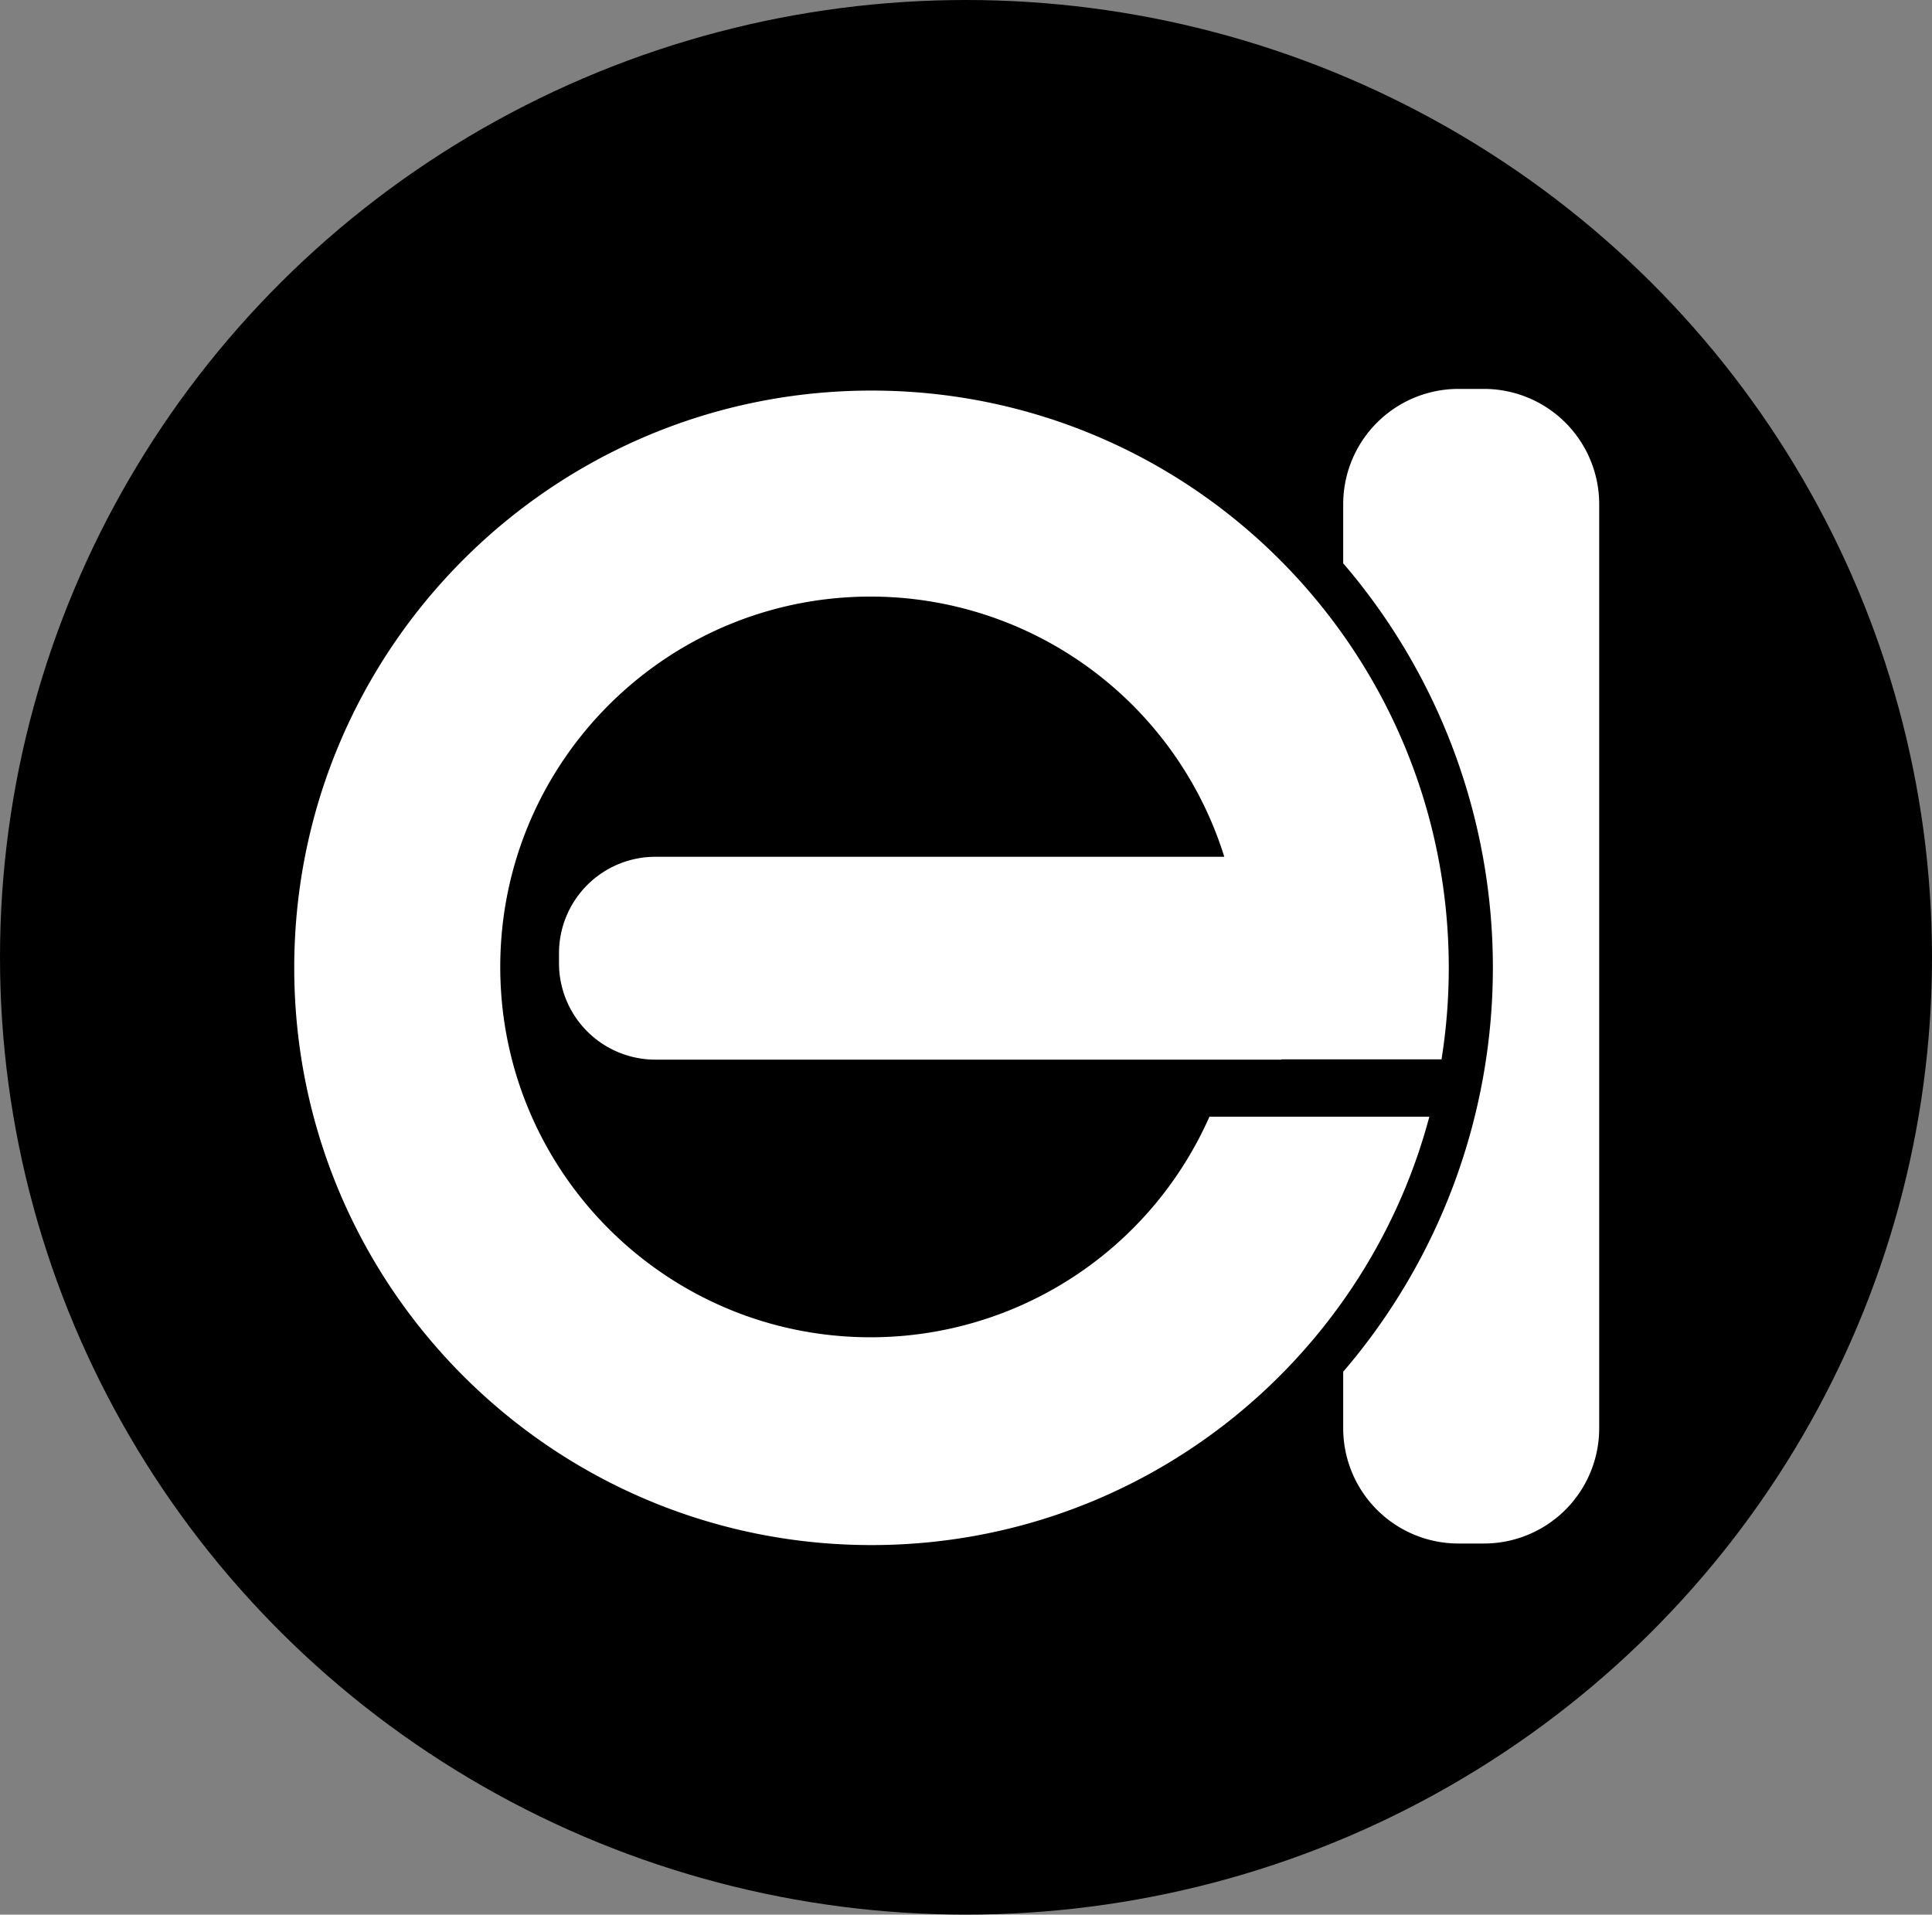 <svg id="Calque_1" data-name="Calque 1" xmlns="http://www.w3.org/2000/svg" viewBox="0 0 1000 991"><rect x="0" y="0" width="1000" height="991" fill="#808080" stroke="none"/><defs><style>.cls-1{fill:#fff;}</style></defs><ellipse cx="500" cy="495.5" rx="500" ry="495.5"/><path class="cls-1" d="M768.09,201.3h-13.2A59.66,59.66,0,0,0,695.24,261v30.58a321.22,321.22,0,0,1,0,418.42v29.27a59.65,59.65,0,0,0,59.65,59.65h13.2a59.65,59.65,0,0,0,59.65-59.65V261A59.66,59.66,0,0,0,768.09,201.3Z"/><path class="cls-1" d="M626,578A191.73,191.73,0,0,1,450.62,692.17c-105.87,0-191.69-85.82-191.69-191.69s85.82-191.69,191.69-191.69A191.77,191.77,0,0,1,633.69,443.47H339.23a49.9,49.9,0,0,0-49.89,49.9v5.21a49.89,49.89,0,0,0,49.89,49.89h324v-.16h82.9a300.61,300.61,0,0,0,3.75-47.37c0-165-133.77-298.78-298.78-298.78S152.3,335.93,152.3,500.94,286.07,799.73,451.09,799.73c138.37,0,254.76-94.07,288.74-221.74Z"/></svg>